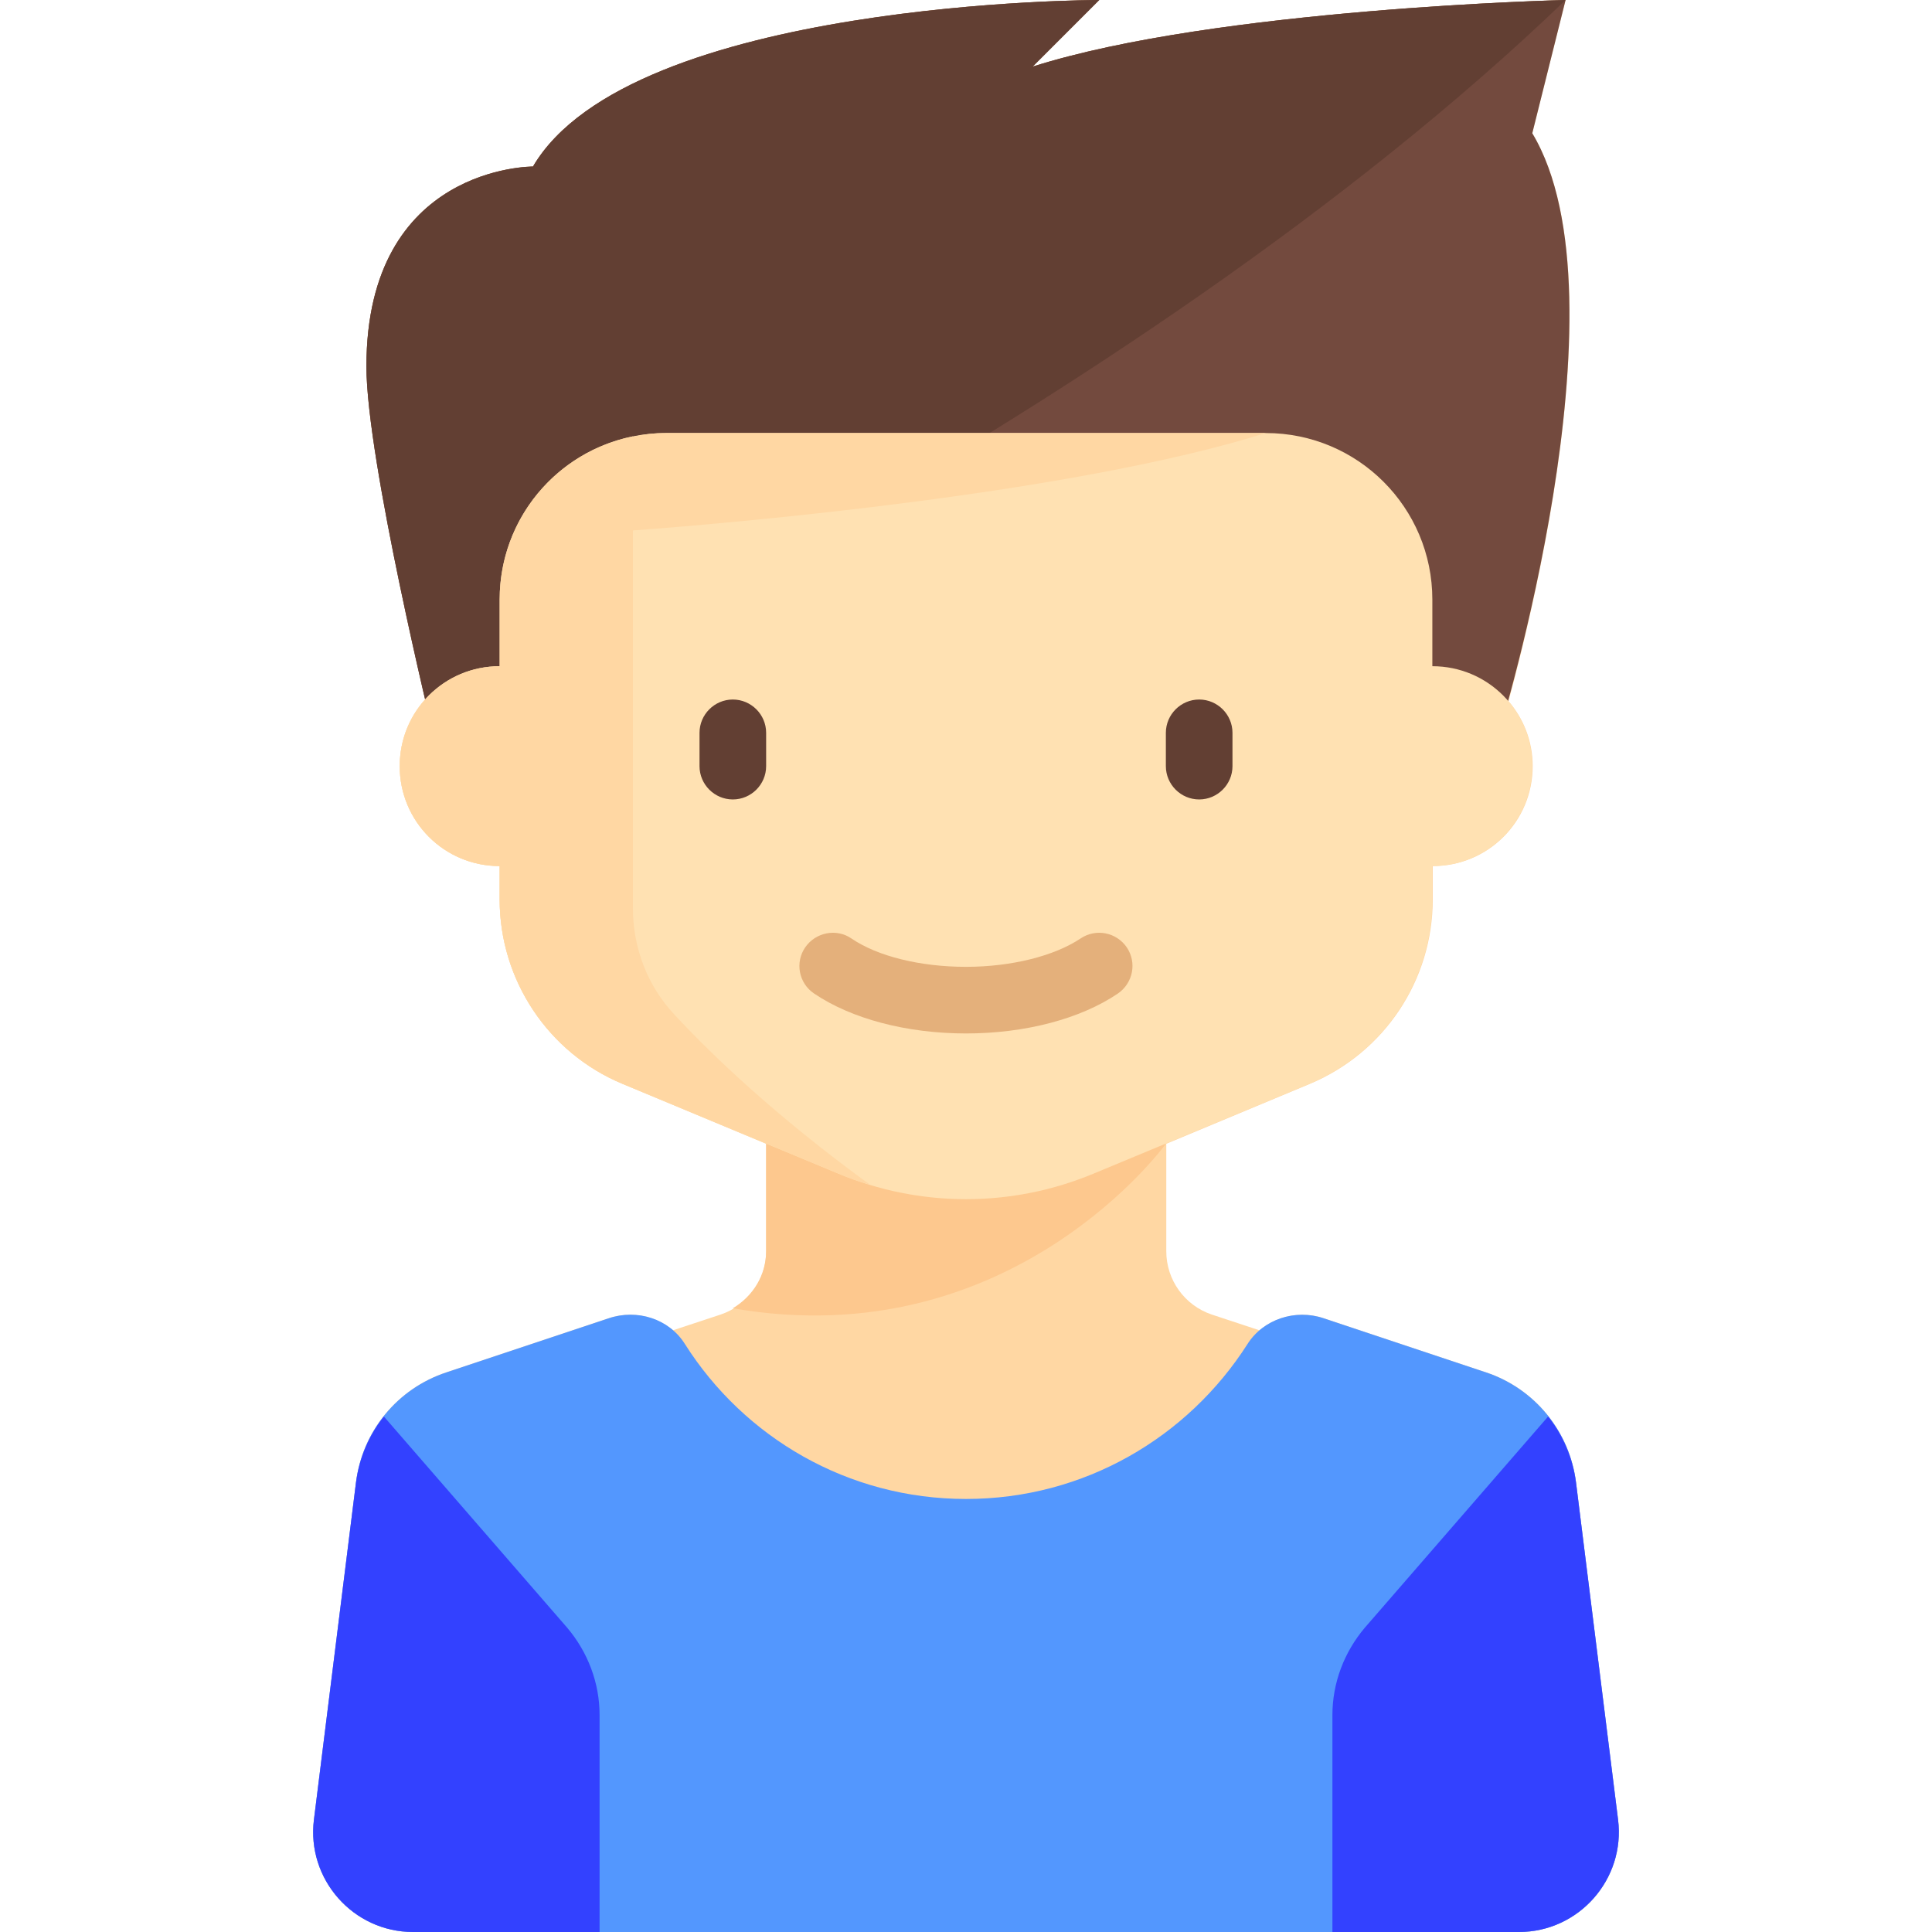 <?xml version="1.0" encoding="utf-8"?>
<!-- Generator: Adobe Illustrator 22.0.1, SVG Export Plug-In . SVG Version: 6.00 Build 0)  -->
<svg version="1.1" id="Layer_1" xmlns="http://www.w3.org/2000/svg" xmlns:xlink="http://www.w3.org/1999/xlink" x="0px" y="0px"
	 viewBox="0 0 464 464" style="enable-background:new 0 0 464 464;" xml:space="preserve">
<style type="text/css">
	.st0{fill:#FFD7A3;}
	.st1{fill:#FDC88E;}
	.st2{fill:#734A3E;}
	.st3{fill:#623F33;}
	.st4{fill:#FFE1B2;}
	.st5{fill:#E4B07B;}
	.st6{fill:#5397FE;}
	.st7{fill:#3341FF;}
</style>
<g>
	<path class="st0" d="M388.6,437l-10.1-81c-1.5-12.2-9.9-22.5-21.6-26.4l-39-13c-5.4-1.8-11.2-0.6-15.4,2.9l-11.5-3.8
		c-6.5-2.2-10.9-8.3-10.9-15.2v-25.8l34.5-14.4c17.9-7.5,29.5-24.9,29.5-44.3v-8c13.3,0,24-10.7,24-24c0-6-2.2-11.4-5.8-15.6
		C369,143.6,388.1,65.4,368,32l8-32c0,0-84,2-128,16l16-16c0,0-112.5,0-136,40l0,0c0,0-40-0.3-40,48c0,17.7,9.9,61.9,14.1,80
		c-3.8,4.2-6.1,9.8-6.1,16c0,13.3,10.7,24,24,24v8c0,19.4,11.7,36.9,29.5,44.3l34.5,14.4v25.8c0,6.9-4.4,13-10.9,15.2l-11.5,3.8
		c-4.1-3.5-10-4.7-15.4-2.9l-39,13C95.4,333.5,87,343.8,85.5,356l-10.1,81c-1.8,14.3,9.4,27,23.8,27h0.2h265.2h0.2
		C379.2,464,390.4,451.3,388.6,437z"/>
	<g>
		<path class="st1" d="M280,274.7l-96,0v25.8c0,5.8-3.2,10.8-8,13.7C243.1,325.9,280,274.7,280,274.7z"/>
	</g>
	<g>
		<path class="st2" d="M104,176c0,0-16-65.5-16-88c0-48.3,40-48,40-48l0,0C151.5,0,264,0,264,0l-16,16C292,2,376,0,376,0l-8,32
			c24,40-8,144-8,144H104z"/>
	</g>
	<g>
		<path class="st3" d="M264,0c0,0-112.5,0-136,40l0,0c0,0-40-0.3-40,48c0,22.5,16,88,16,88S270.3,101.7,376,0c0,0-84,2-128,16L264,0
			z"/>
	</g>
	<path class="st4" d="M344,160v-16c0-22.1-17.9-40-40-40H160c-22.1,0-40,17.9-40,40v16c-13.3,0-24,10.7-24,24s10.7,24,24,24v8
		c0,19.4,11.7,36.9,29.5,44.3l51.7,21.5c9.8,4.1,20.2,6.2,30.8,6.2l0,0c10.6,0,21-2.1,30.8-6.2l51.7-21.5
		c17.9-7.5,29.5-24.9,29.5-44.3v-8c13.3,0,24-10.7,24-24S357.3,160,344,160z"/>
	<g>
		<path class="st3" d="M176,192L176,192c-4.4,0-8-3.6-8-8v-8c0-4.4,3.6-8,8-8l0,0c4.4,0,8,3.6,8,8v8C184,188.4,180.4,192,176,192z"
			/>
	</g>
	<g>
		<path class="st3" d="M288,192L288,192c-4.4,0-8-3.6-8-8v-8c0-4.4,3.6-8,8-8l0,0c4.4,0,8,3.6,8,8v8C296,188.4,292.4,192,288,192z"
			/>
	</g>
	<g>
		<g>
			<path class="st5" d="M232,248.2c-14.2,0-27.5-3.5-36.5-9.6c-3.7-2.5-4.6-7.5-2.1-11.1c2.5-3.6,7.5-4.6,11.1-2.1
				c6.3,4.3,16.6,6.8,27.5,6.8s21.2-2.6,27.5-6.8c3.7-2.5,8.6-1.5,11.1,2.1c2.5,3.7,1.5,8.6-2.1,11.1
				C259.5,244.7,246.2,248.2,232,248.2z"/>
		</g>
	</g>
	<g>
		<path class="st6" d="M388.6,437l-10.1-81c-1.5-12.2-9.9-22.5-21.6-26.4l-39-13c-6.8-2.3-14.5,0.2-18.3,6.2
			C285.3,345.2,260.4,360,232,360s-53.3-14.8-67.5-37.2c-3.8-6.1-11.5-8.5-18.3-6.2l-39,13C95.4,333.5,87,343.8,85.5,356l-10.1,81
			c-1.8,14.3,9.4,27,23.8,27h265.6C379.2,464,390.4,451.3,388.6,437z"/>
	</g>
	<g>
		<path class="st7" d="M92.2,340.2c-3.6,4.5-5.9,9.9-6.7,15.8l-10.1,81c-1.8,14.3,9.4,27,23.8,27H144v-52.1c0-7.7-2.8-15.1-7.8-21
			L92.2,340.2z"/>
	</g>
	<g>
		<path class="st7" d="M371.8,340.2c3.6,4.5,5.9,9.9,6.7,15.8l10.1,81c1.8,14.3-9.4,27-23.8,27H320v-52.1c0-7.7,2.8-15.1,7.8-21
			L371.8,340.2z"/>
	</g>
	<path class="st0" d="M162,243.7c-6.5-6.9-10-16.1-10-25.6v-90.7c25.5-1.9,105.7-8.9,152-23.4H160c-2.8,0-5.4,0.3-8,0.9v-0.1
		c-18.3,3.7-32,19.8-32,39.2v16c-13.3,0-24,10.7-24,24s10.7,24,24,24v8c0,19.4,11.7,36.9,29.5,44.3l51.7,21.5c2.5,1.1,5.1,2,7.7,2.7
		C186.1,267.9,170.9,253.3,162,243.7z"/>
</g>
</svg>
